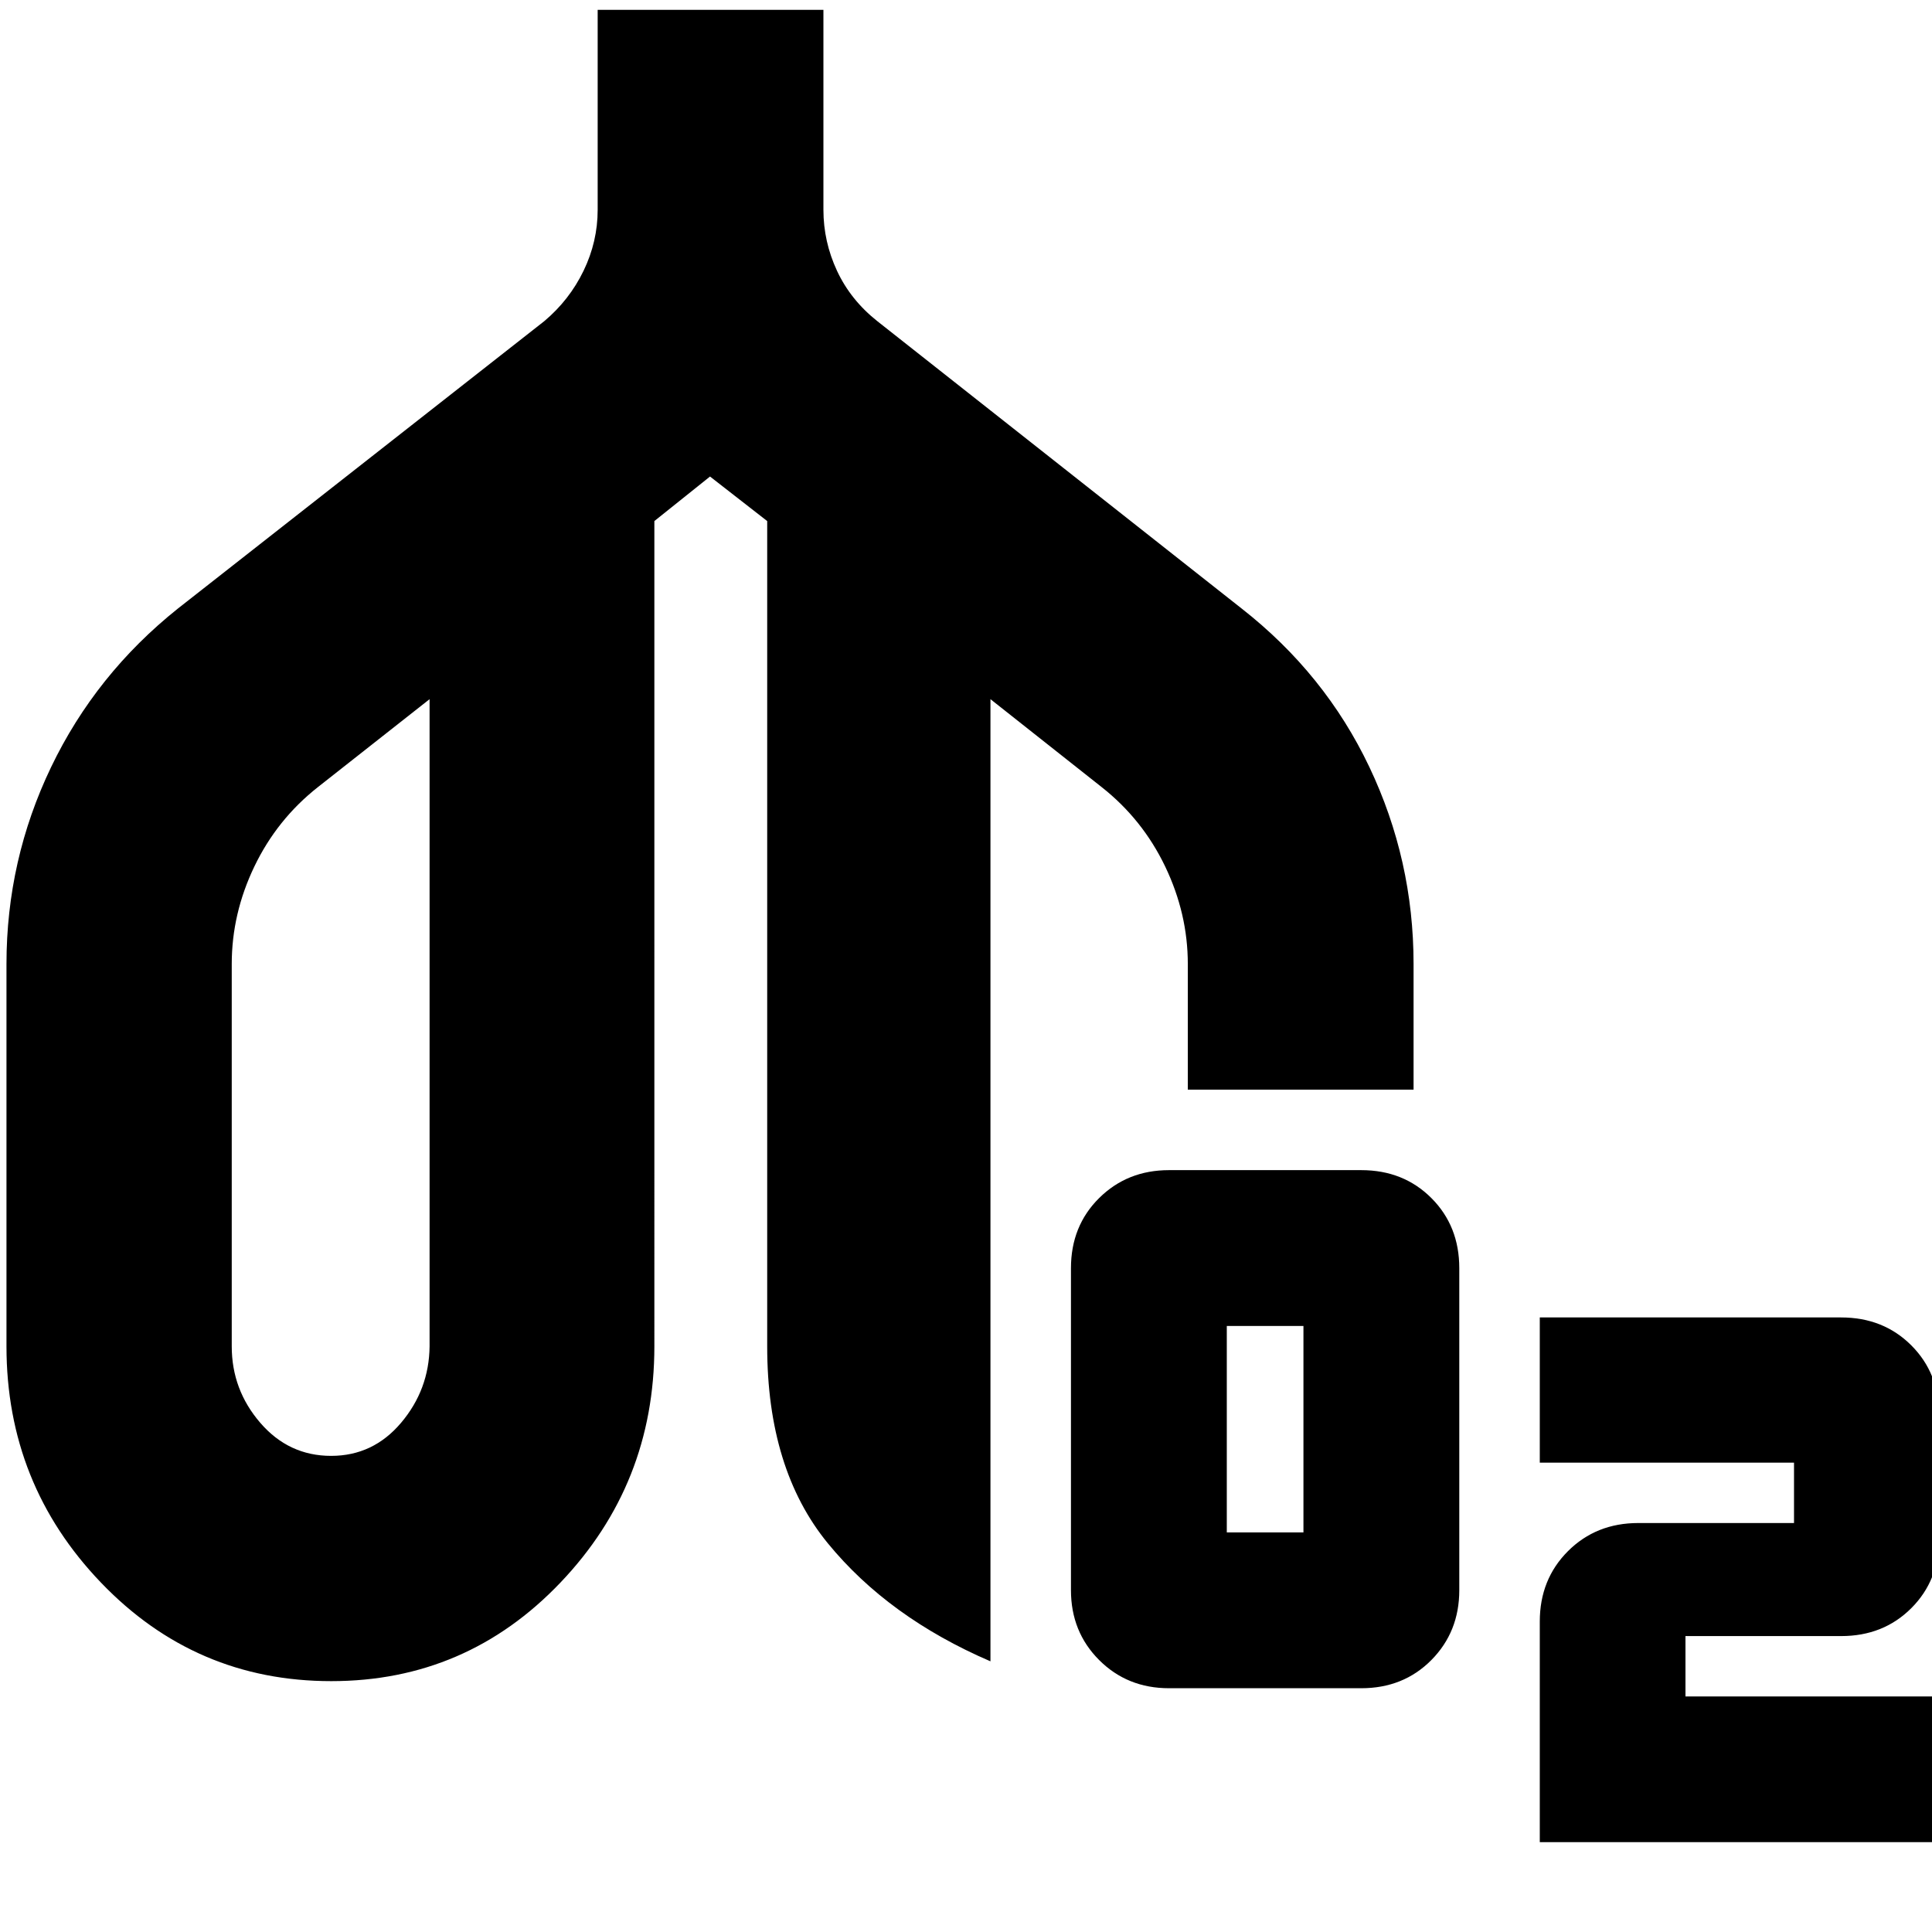 <svg xmlns="http://www.w3.org/2000/svg" height="24" viewBox="0 -960 960 960" width="24"><path d="M164.596-124.652q-67.466 0-114.422-48.957Q3.217-222.565 3.217-291v-190q0-51.651 22.177-97.834t63.019-78.796l182-142.761q12.522-10.522 19.543-25.032 7.022-14.509 7.022-30.338v-99.348h112.174v99.348q0 15.829 6.761 30.338 6.761 14.51 20.044 25.032l181 142.761q41.478 32.478 63.456 78.729 21.978 46.25 21.978 97.901v62.435H590.217V-481q0-24.978-11.239-48.422-11.239-23.444-31.565-39.469l-55.261-43.696V-134.5q-50.63-21.804-80.782-58.619-30.153-36.816-30.153-97.881v-410.087l-28.413-22.13-27.652 22.13V-291q0 68.435-46.686 117.391-46.687 48.957-113.87 48.957Zm-.053-111.935q20.882 0 34.778-16.469 13.896-16.468 14.135-37.944v-321.587l-55.499 43.696q-20.316 16.025-31.56 39.436-11.245 23.412-11.245 48.455v190q0 21.543 14.17 37.978 14.169 16.435 35.221 16.435ZM580.87-121.13q-20.705 0-34.712-14.007-14.006-14.006-14.006-34.711v-160q0-20.974 14.006-34.845 14.007-13.872 34.712-13.872h95.521q20.974 0 34.846 13.872 13.872 13.871 13.872 34.845v160q0 20.705-13.872 34.711-13.872 14.007-34.846 14.007H580.87Zm28.717-77.435h38.087V-301.13h-38.087v102.565ZM765.109-44.652v-109.609q0-20.974 13.991-34.965 13.991-13.991 34.965-13.991h77.37v-30H765.109v-72.153h149.703q21.032 0 34.903 13.872 13.872 13.872 13.872 34.846v60.891q0 20.974-13.872 34.846-13.871 13.872-34.845 13.872H837.5v30h126.087v72.39H765.109ZM164.804-425.087Zm376.761 0Z"/></svg>